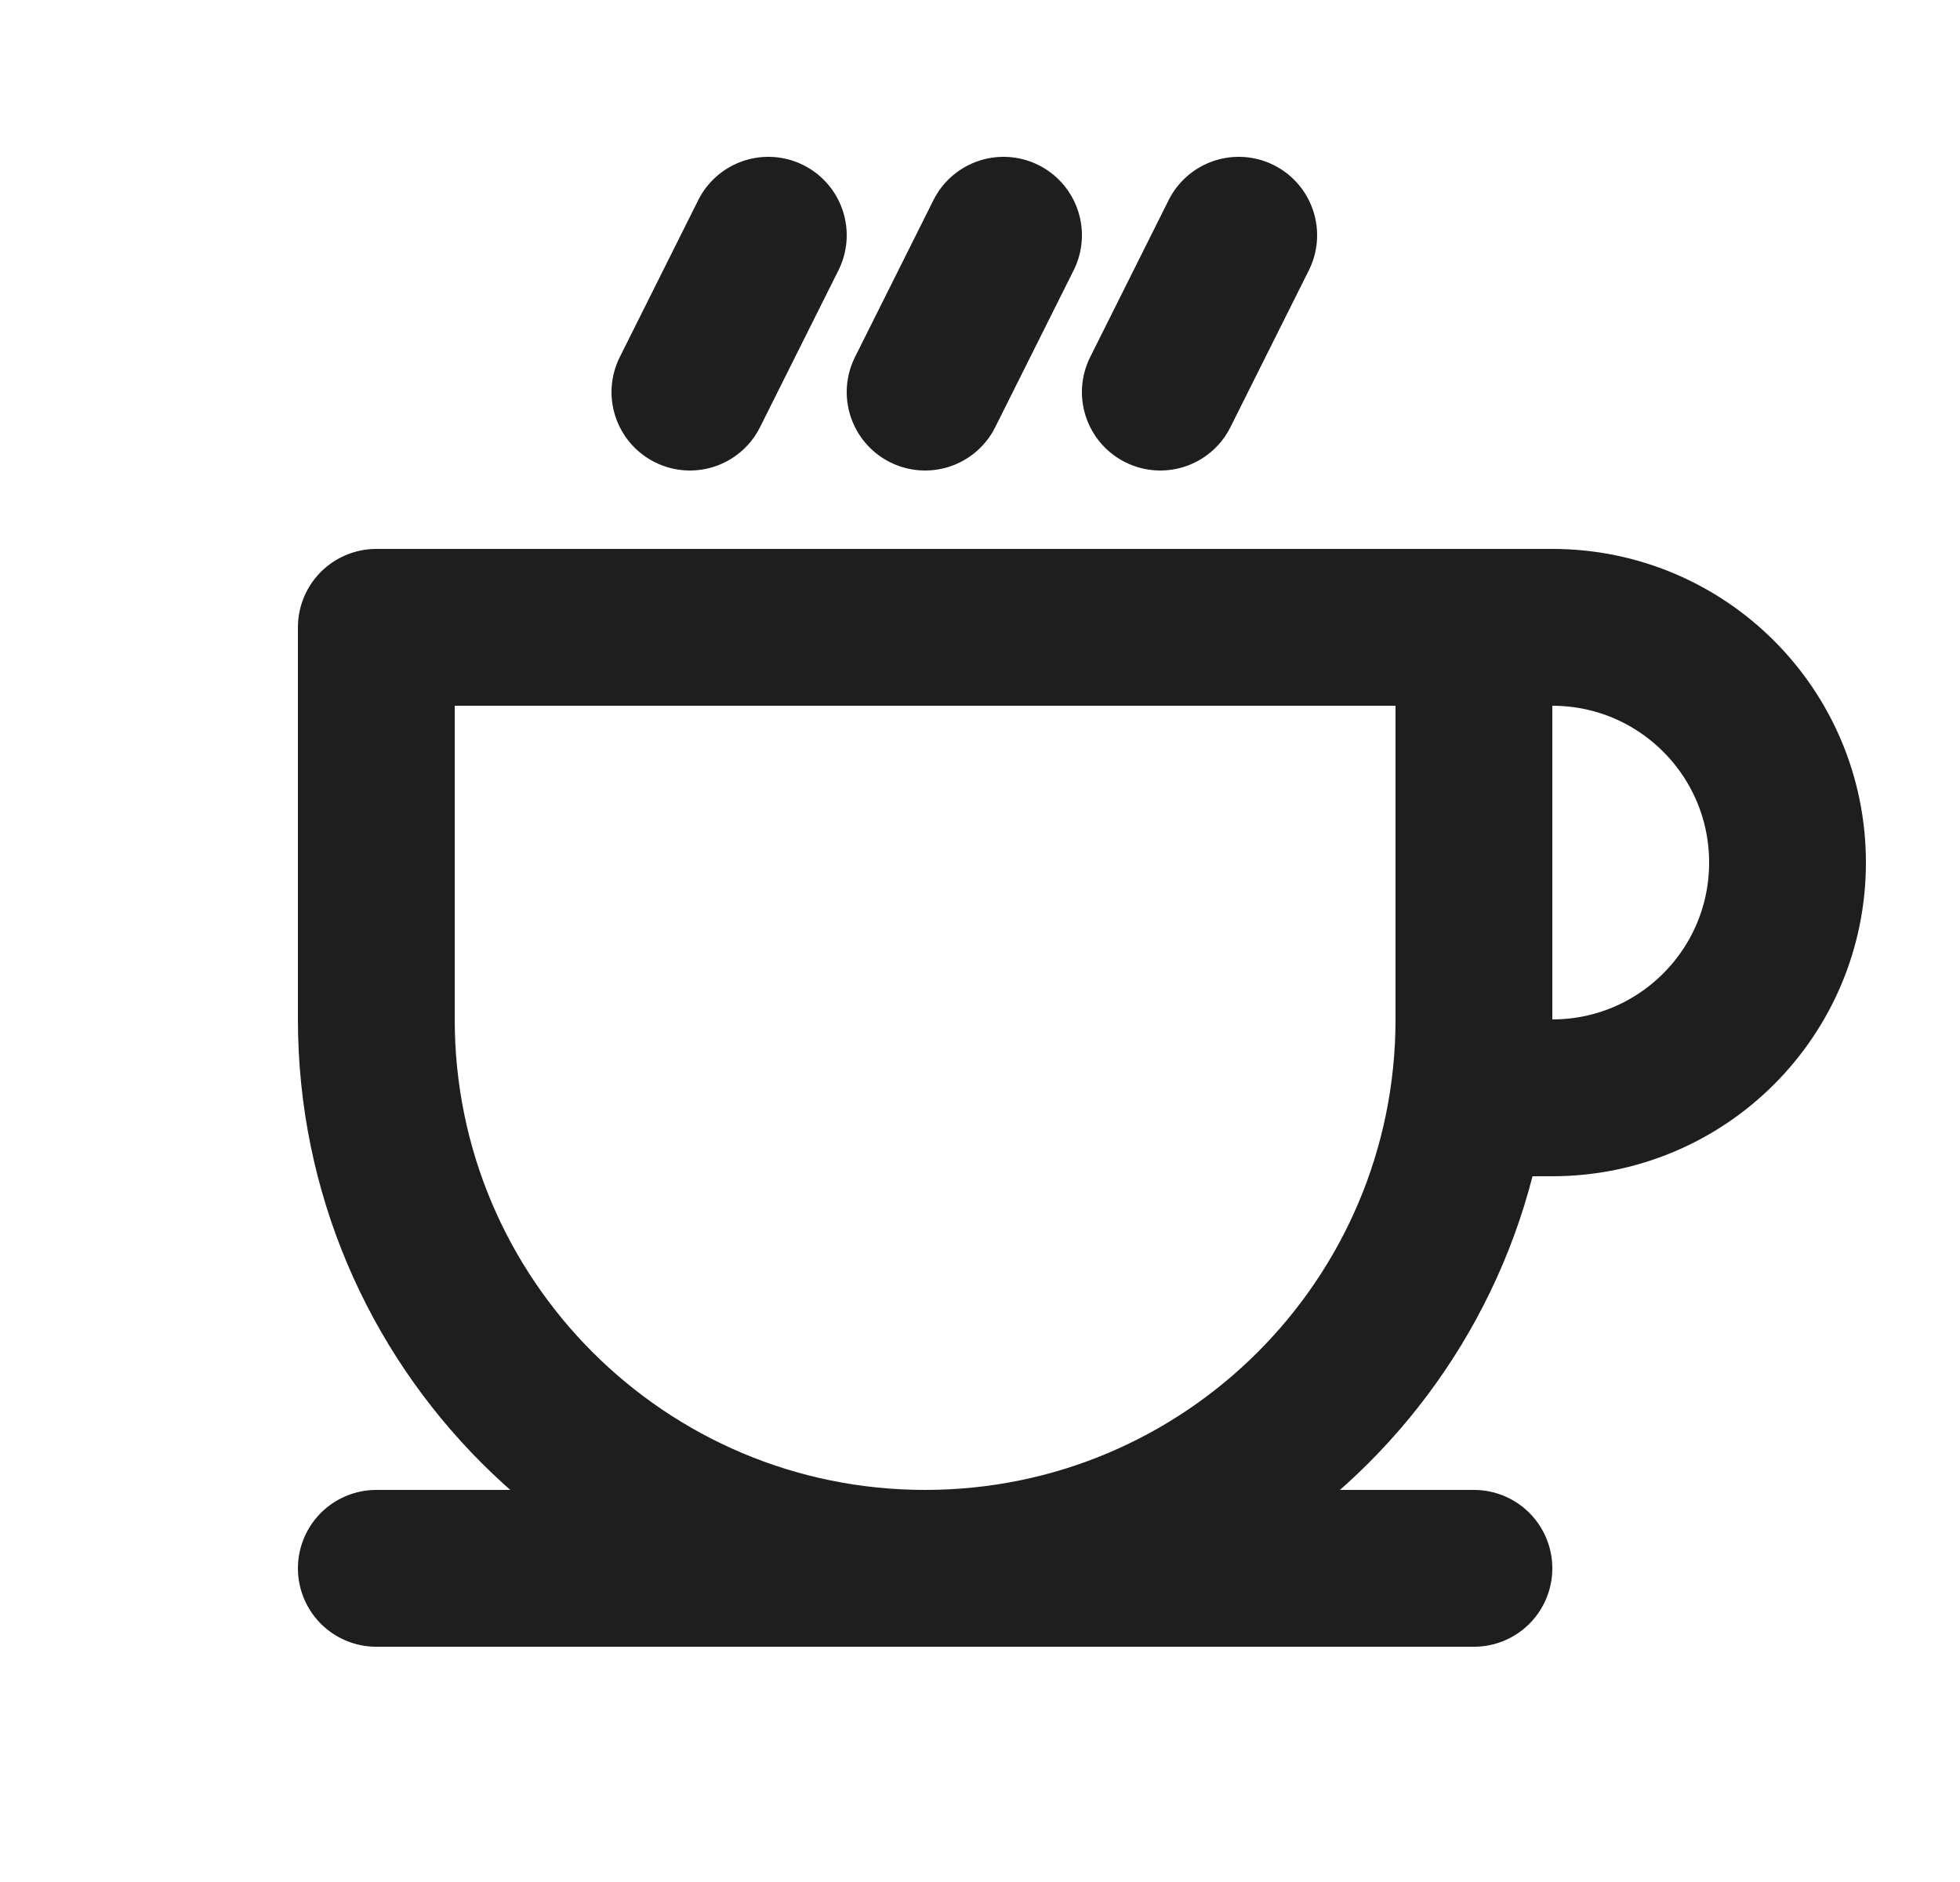 <svg width="25" height="24" viewBox="0 0 25 24" fill="none" xmlns="http://www.w3.org/2000/svg">
<g id="Live / Coffee">
<path id="Vector" d="M4.8 20H18.8" stroke="#1E1E1E" stroke-width="2" stroke-linecap="round" stroke-linejoin="round"/>
<path id="Vector_2" d="M18.8 8L18.8 14H19.8C21.457 14 22.8 12.657 22.8 11C22.8 9.343 21.457 8 19.8 8L18.8 8Z" stroke="#1E1E1E" stroke-width="2" stroke-linecap="round" stroke-linejoin="round"/>
<path id="Vector_3" d="M18.8 8H4.8V13C4.8 16.866 7.934 20 11.8 20C15.666 20 18.8 16.866 18.8 13V8Z" stroke="#1E1E1E" stroke-width="2" stroke-linecap="round" stroke-linejoin="round"/>
<path id="Vector_4" d="M15.8 3L14.8 5" stroke="#1E1E1E" stroke-width="2" stroke-linecap="round" stroke-linejoin="round"/>
<path id="Vector_5" d="M12.8 3L11.8 5" stroke="#1E1E1E" stroke-width="2" stroke-linecap="round" stroke-linejoin="round"/>
<path id="Vector_6" d="M9.8 3L8.8 5" stroke="#1E1E1E" stroke-width="2" stroke-linecap="round" stroke-linejoin="round"/>
</g>
</svg>
